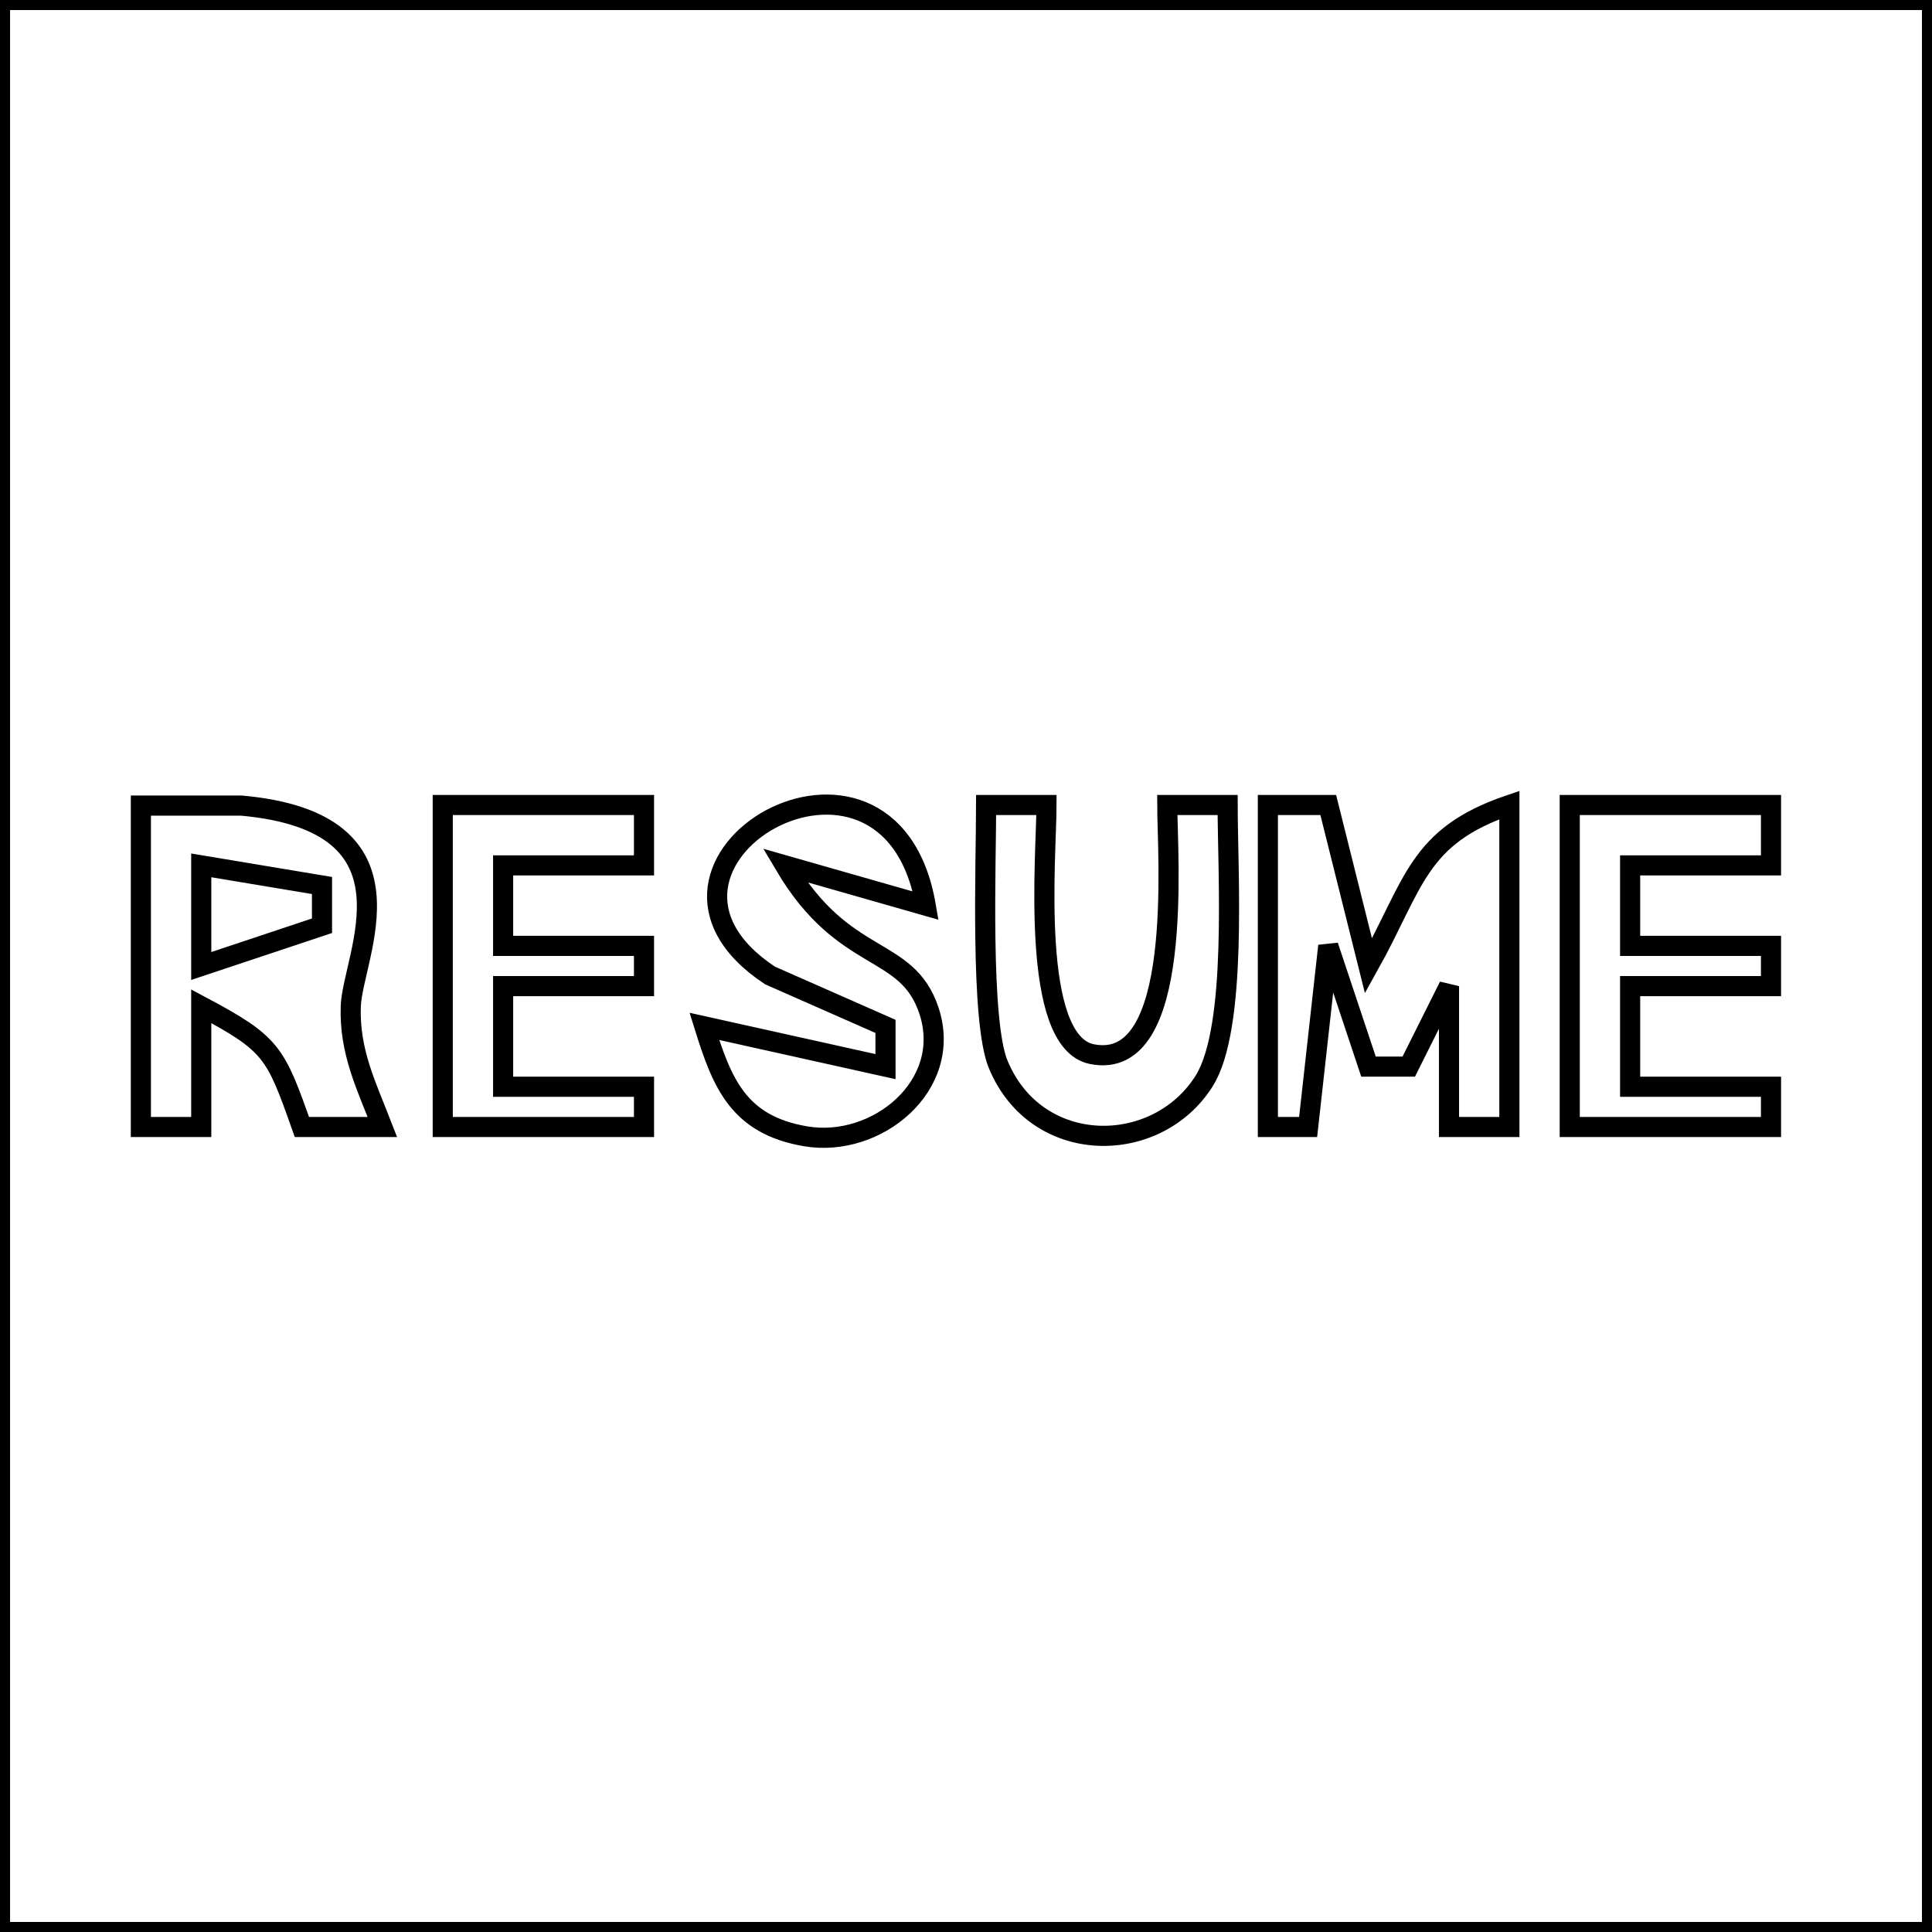 <?xml version="1.0" encoding="UTF-8" standalone="no"?>
<!DOCTYPE svg PUBLIC "-//W3C//DTD SVG 20010904//EN"
              "http://www.w3.org/TR/2001/REC-SVG-20010904/DTD/svg10.dtd">

<svg xmlns="http://www.w3.org/2000/svg"
     width="16.934mm" height="16.934mm"
     viewBox="0 0 96 96">
  <path id="Selection"
        fill="none" stroke="black" stroke-width="1"
        d="M 0.00,0.00
           C 0.00,0.00 0.00,96.00 0.00,96.00
             0.00,96.00 96.00,96.00 96.00,96.00
             96.00,96.00 96.00,0.00 96.00,0.00
             96.00,0.00 0.00,0.00 0.00,0.00 Z
           M 19.00,56.00
           C 19.00,56.00 15.00,56.00 15.00,56.00
             13.68,52.26 13.51,51.87 10.00,50.00
             10.00,50.00 10.00,56.00 10.00,56.00
             10.00,56.00 7.00,56.00 7.00,56.00
             7.00,56.00 7.00,40.03 7.00,40.03
             7.00,40.03 12.00,40.03 12.00,40.03
             21.20,40.86 17.52,47.49 17.43,50.00
             17.35,52.26 18.21,53.96 19.00,56.00 Z
           M 32.00,40.00
           C 32.00,40.00 32.00,43.00 32.00,43.00
             32.00,43.00 25.00,43.00 25.00,43.00
             25.00,43.00 25.00,47.00 25.00,47.00
             25.00,47.00 32.00,47.00 32.00,47.00
             32.00,47.00 32.00,49.00 32.00,49.00
             32.00,49.00 25.00,49.00 25.00,49.00
             25.00,49.00 25.00,54.00 25.00,54.00
             25.00,54.00 32.00,54.00 32.00,54.00
             32.00,54.00 32.00,56.00 32.00,56.00
             32.00,56.00 22.00,56.00 22.00,56.00
             22.00,56.00 22.00,40.00 22.00,40.00
             22.00,40.00 32.00,40.00 32.00,40.00 Z
           M 46.00,45.00
           C 46.00,45.00 39.00,43.00 39.00,43.00
             41.96,48.00 45.06,46.91 46.16,50.22
             47.39,53.95 43.54,57.07 40.02,56.46
             36.69,55.89 35.88,53.82 35.00,51.00
             35.00,51.00 44.00,53.00 44.00,53.00
             44.00,53.00 44.00,51.00 44.00,51.00
             44.00,51.00 38.26,48.47 38.26,48.47
             29.84,42.90 44.19,34.48 46.00,45.00 Z
           M 52.00,40.00
           C 52.00,42.47 51.15,51.76 54.26,52.38
             58.87,53.30 58.00,42.46 58.00,40.00
             58.00,40.00 61.00,40.00 61.00,40.00
             61.00,43.34 61.50,51.07 59.83,53.72
             57.46,57.47 51.50,57.48 49.60,52.89
             48.70,50.74 49.00,42.76 49.00,40.00
             49.00,40.00 52.00,40.00 52.00,40.00 Z
           M 66.00,40.00
           C 66.00,40.00 68.00,48.00 68.00,48.00
             70.29,43.90 70.42,41.56 75.00,40.00
             75.00,40.00 75.00,56.00 75.00,56.00
             75.00,56.00 72.00,56.00 72.00,56.00
             72.00,56.00 72.00,49.00 72.00,49.00
             72.00,49.00 70.00,53.00 70.00,53.00
             70.00,53.00 68.00,53.00 68.00,53.00
             68.00,53.00 66.00,47.00 66.00,47.00
             66.00,47.00 65.00,56.00 65.00,56.00
             65.00,56.00 63.00,56.00 63.00,56.00
             63.00,56.00 63.00,40.00 63.00,40.00
             63.00,40.00 66.00,40.00 66.00,40.00 Z
           M 88.00,40.00
           C 88.00,40.00 88.00,43.00 88.00,43.00
             88.00,43.00 81.00,43.00 81.00,43.00
             81.00,43.00 81.00,47.00 81.00,47.00
             81.00,47.00 88.00,47.00 88.00,47.00
             88.00,47.00 88.00,49.00 88.00,49.00
             88.00,49.00 81.00,49.00 81.00,49.00
             81.00,49.00 81.00,54.00 81.00,54.00
             81.00,54.00 88.00,54.00 88.00,54.00
             88.00,54.00 88.00,56.00 88.00,56.00
             88.00,56.00 78.00,56.00 78.00,56.00
             78.00,56.00 78.00,40.00 78.00,40.00
             78.00,40.00 88.00,40.00 88.00,40.00 Z
           M 10.00,43.00
           C 10.00,43.00 10.00,48.00 10.00,48.00
             10.00,48.00 16.00,46.00 16.00,46.00
             16.00,46.00 16.00,44.00 16.00,44.00
             16.00,44.00 10.00,43.00 10.00,43.00 Z" />
</svg>
